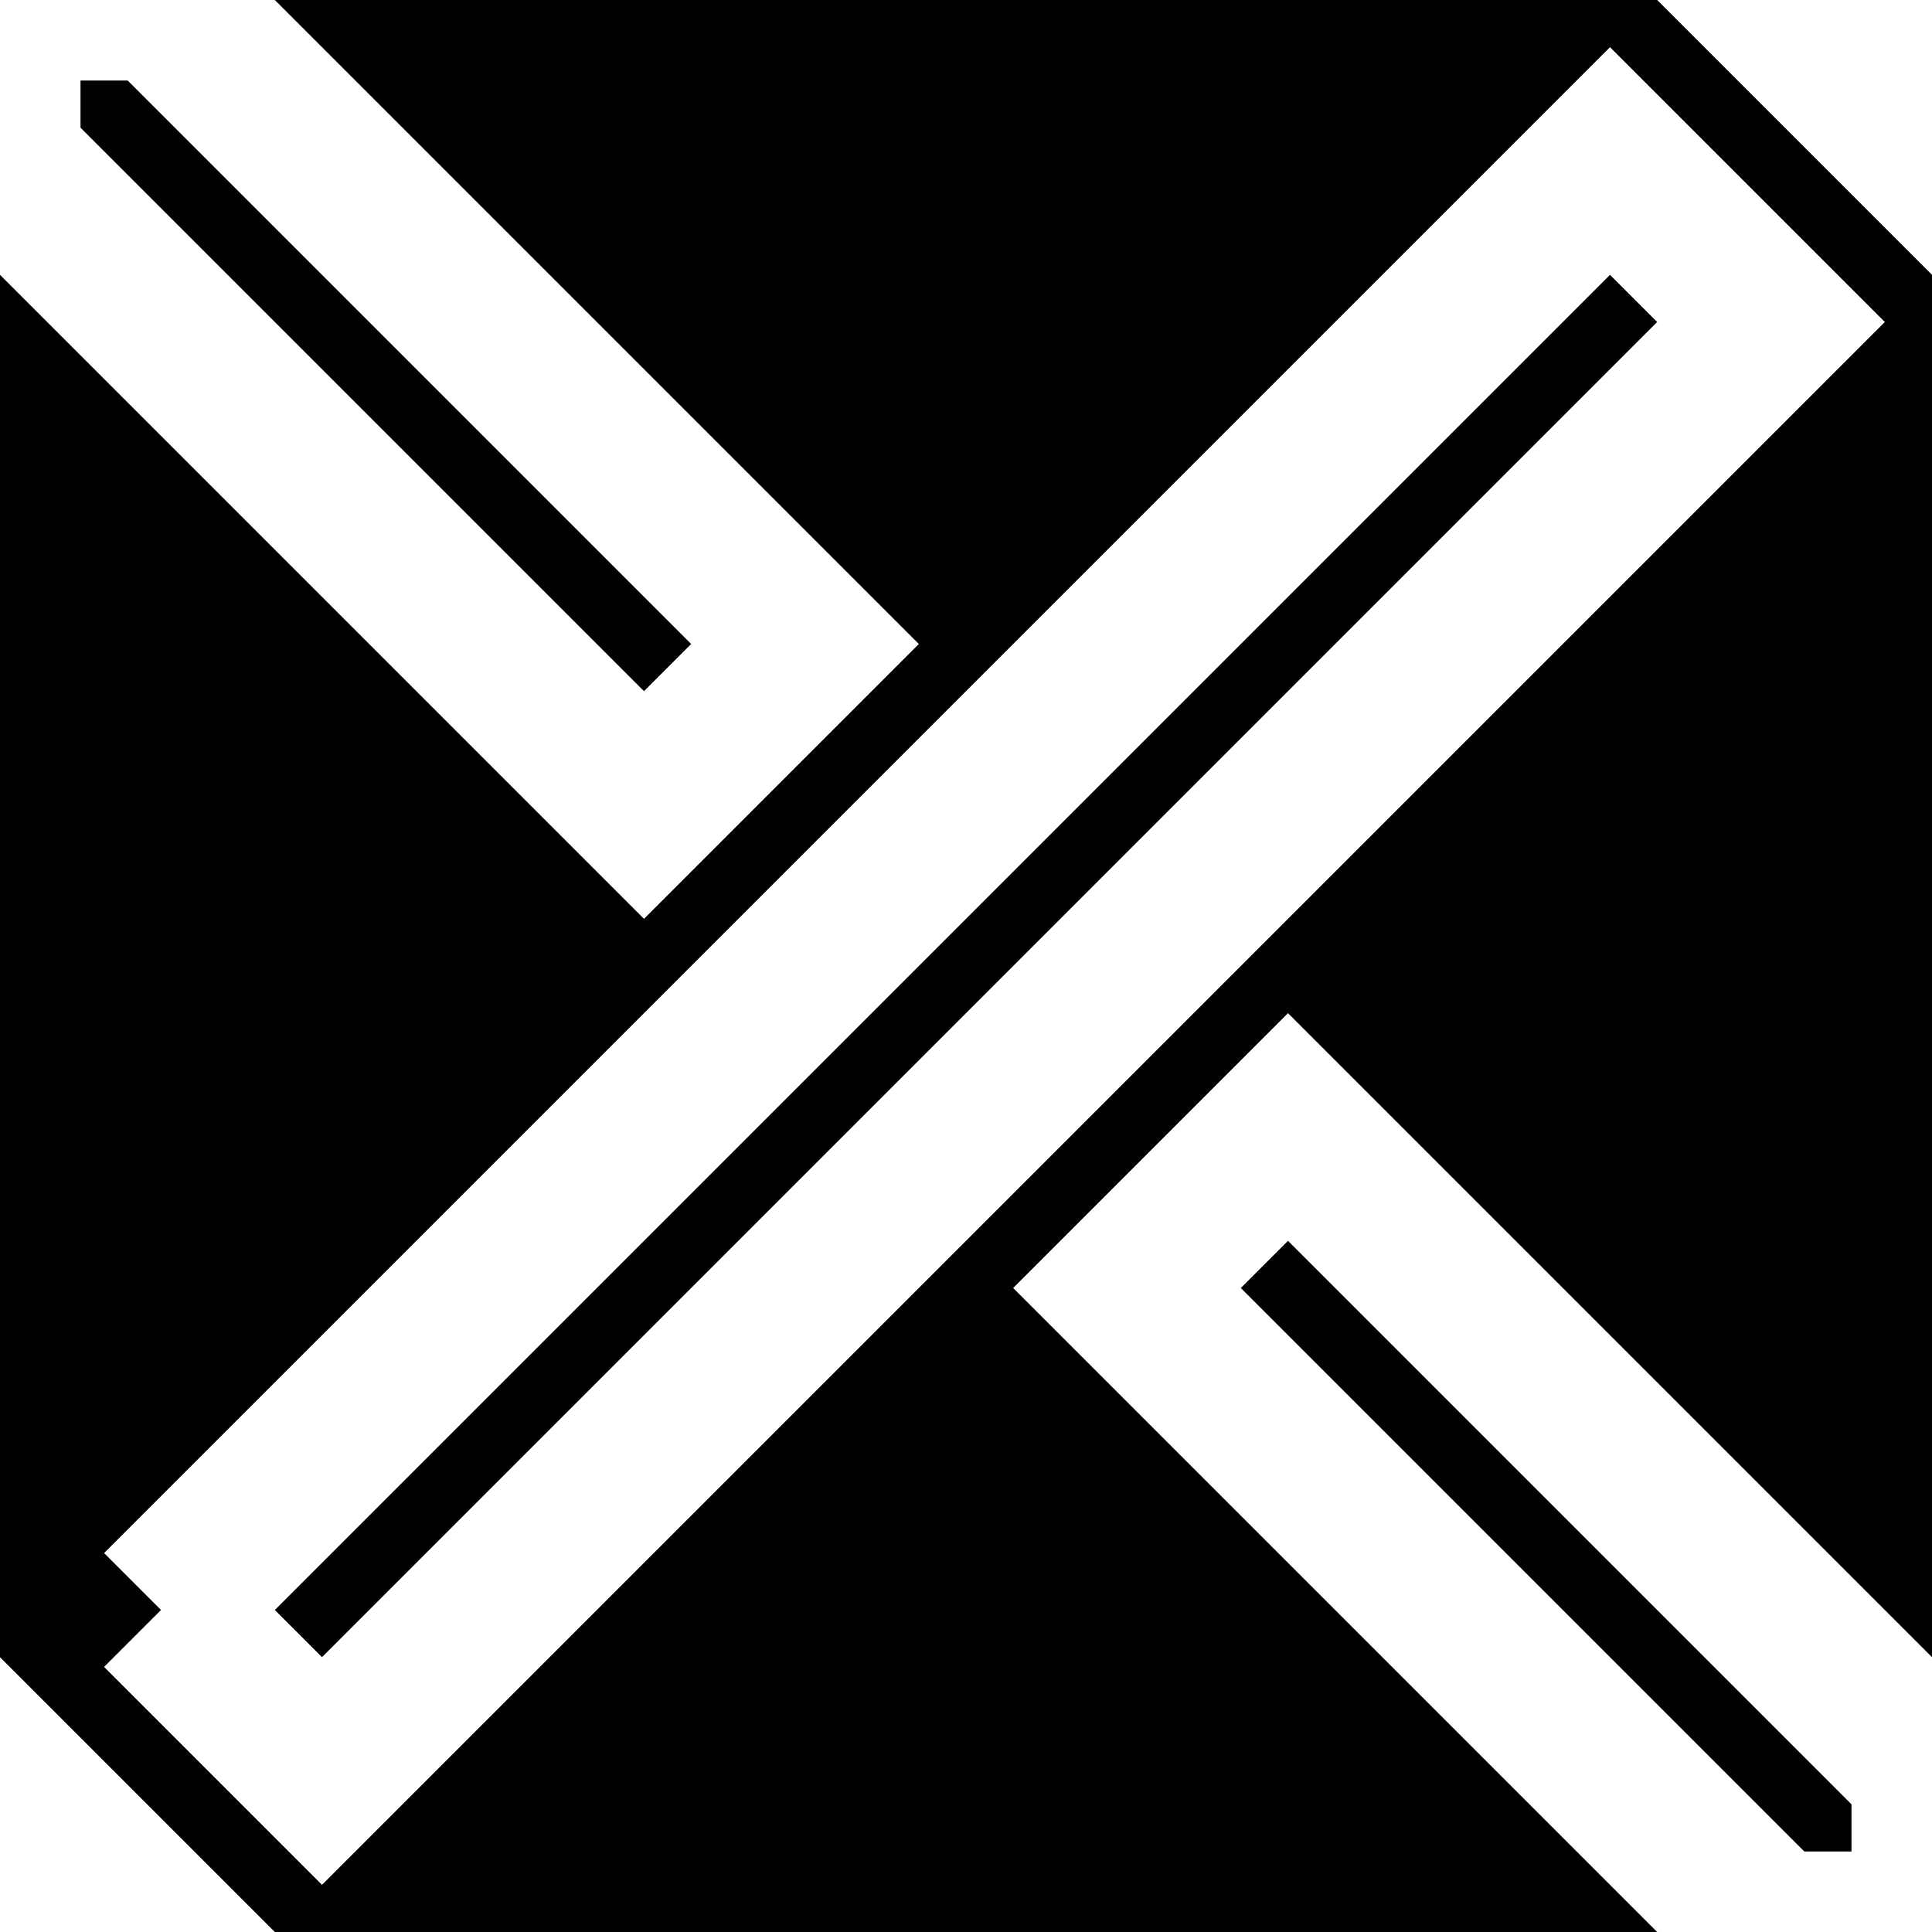 <svg xmlns='http://www.w3.org/2000/svg' viewBox='0 0 12 12'>
  <rect width='12' height='12' fill='black'/>
  <path d='M0 0 L1 0 L5 4 L4 5 L0 1 L0 0' stroke='white'/>
  <path d='M12 12 L11 12 L7 8 L8 7 L12 11 L12 12' stroke='white'/>
  <path d='M0 12 L1 12 L0 11 L0 12' stroke='white'/>
  <path d='M12 0 L12 1 L11 0 L12 0' stroke='white'/>
  <path d='M1 10 L2 11 L11 2 L10 1 L1 10' stroke='white'/>
</svg>